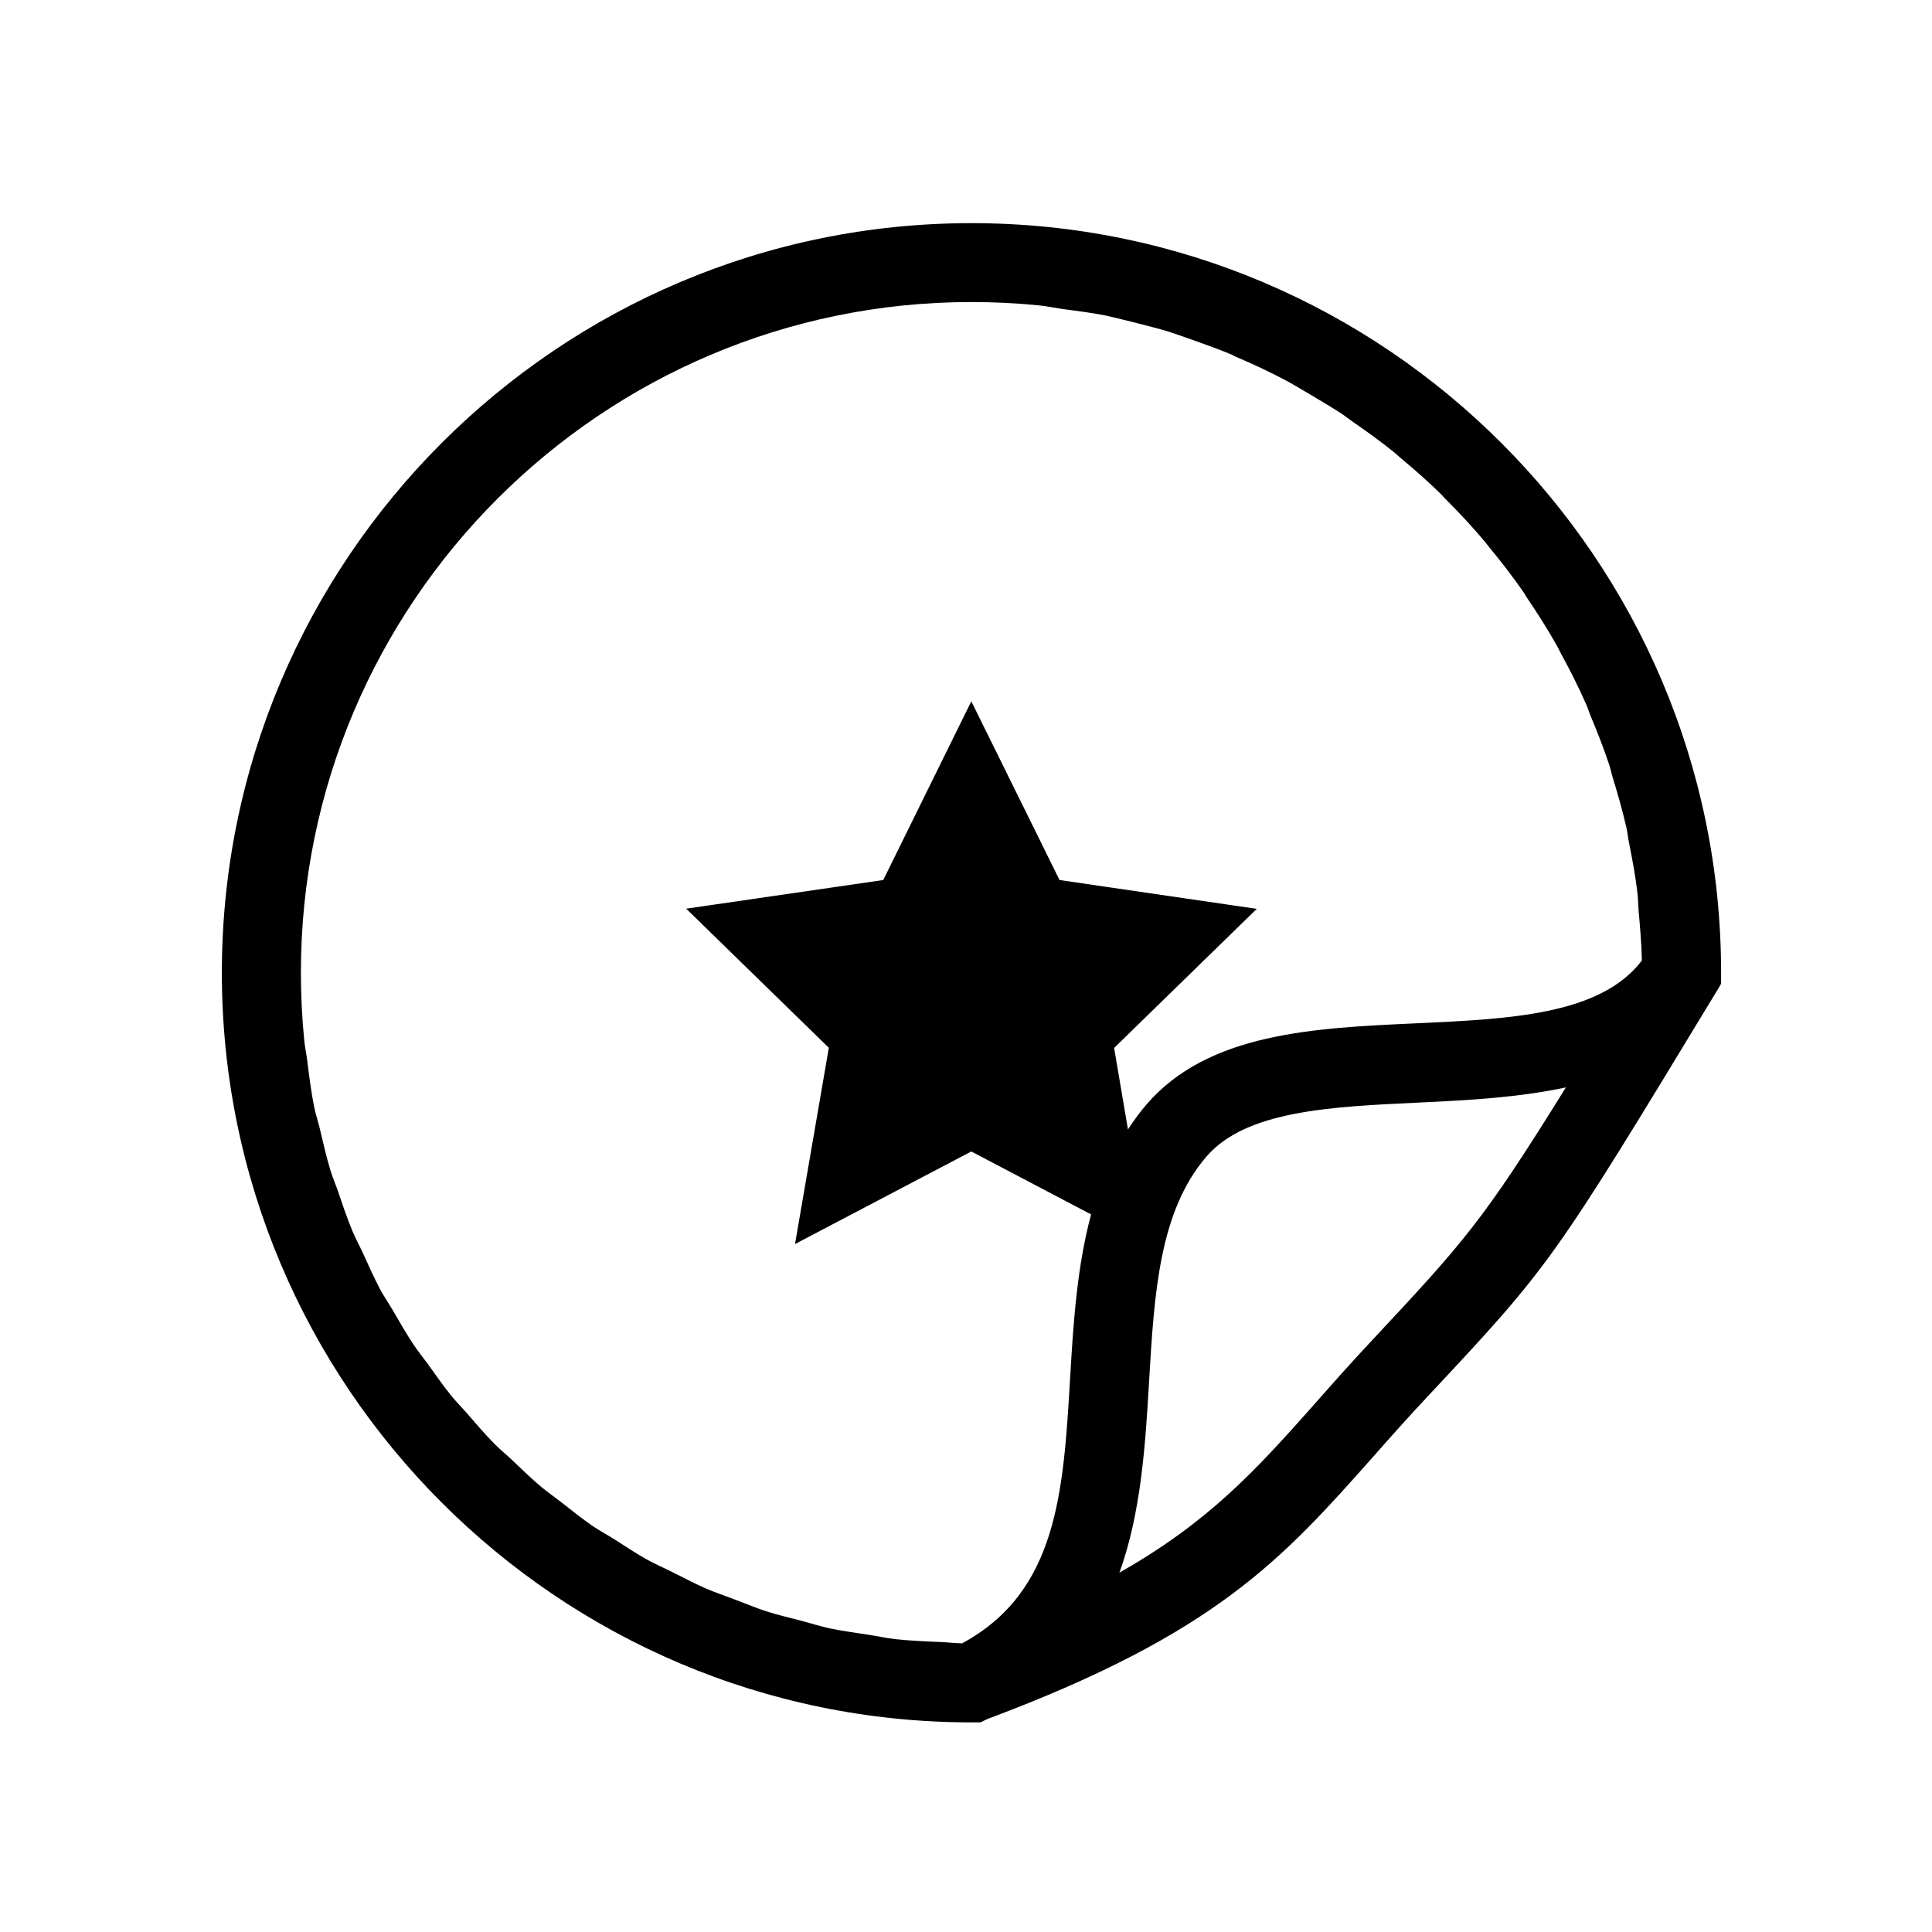 <?xml version="1.0" encoding="utf-8"?>
<!DOCTYPE svg PUBLIC "-//W3C//DTD SVG 1.1//EN" "http://www.w3.org/Graphics/SVG/1.1/DTD/svg11.dtd">
<svg id="CategoryStickers" viewBox="0 0 12 12" xmlns="http://www.w3.org/2000/svg" xmlns:xlink="http://www.w3.org/1999/xlink">
	<path d="M6.034,1.386c-2.567,0-4.656,2.089-4.656,4.656s2.089,4.656,4.656,4.656h0.044h0.012l0.043-0.021
		c1.422-0.532,1.831-0.993,2.396-1.629C8.636,8.927,8.75,8.798,8.88,8.66c0.748-0.799,0.764-0.823,1.775-2.491l0.014-0.022
		L10.69,6.11v0V6.041C10.69,3.474,8.601,1.386,6.034,1.386z M6.034,1.876c0.142,0,0.282,0.007,0.421,0.021
		C6.503,1.902,6.55,1.912,6.598,1.919c0.089,0.012,0.179,0.023,0.266,0.04C6.898,1.966,7.162,2.03,7.259,2.06
		c0.023,0.007,0.278,0.095,0.38,0.138c0.012,0.005,0.023,0.011,0.035,0.017C7.785,2.262,7.894,2.313,8,2.37
		c0.024,0.013,0.254,0.147,0.341,0.205C8.36,2.588,8.378,2.603,8.397,2.616C8.487,2.678,8.576,2.742,8.66,2.81
		c0.012,0.01,0.022,0.02,0.034,0.03c0.09,0.075,0.178,0.152,0.261,0.234C8.964,3.083,8.971,3.093,8.98,3.101
		c0.085,0.085,0.167,0.173,0.244,0.265c0.008,0.009,0.014,0.019,0.022,0.028c0.077,0.093,0.15,0.188,0.219,0.287
		C9.471,3.69,9.475,3.699,9.481,3.708C9.55,3.809,9.615,3.912,9.675,4.019c0.006,0.01,0.01,0.022,0.016,0.032
		c0.058,0.106,0.113,0.214,0.162,0.326c0.009,0.02,0.015,0.041,0.023,0.061c0.043,0.103,0.085,0.208,0.12,0.315
		c0.007,0.022,0.012,0.045,0.018,0.067c0.033,0.107,0.064,0.215,0.089,0.325c0.006,0.029,0.009,0.059,0.015,0.089
		c0.021,0.105,0.041,0.211,0.053,0.318c0.004,0.036,0.004,0.073,0.007,0.109c0.009,0.101,0.018,0.202,0.02,0.305
		c-0.257,0.337-0.814,0.363-1.403,0.39c-0.635,0.029-1.29,0.059-1.674,0.504c-0.043,0.05-0.08,0.102-0.115,0.155L6.92,6.509
		l0.886-0.864L6.581,5.466l-0.548-1.11l-0.547,1.11L4.262,5.644l0.886,0.864l-0.21,1.219l1.095-0.575l0.744,0.391
		c-0.087,0.323-0.11,0.67-0.13,1.011c-0.042,0.713-0.078,1.332-0.671,1.653c-0.045-0.001-0.088-0.006-0.133-0.008
		c-0.095-0.004-0.19-0.008-0.283-0.018c-0.054-0.006-0.105-0.018-0.158-0.026c-0.083-0.013-0.168-0.024-0.249-0.041
		c-0.059-0.013-0.116-0.031-0.175-0.047c-0.073-0.019-0.148-0.036-0.219-0.059c-0.064-0.021-0.125-0.047-0.187-0.07
		C4.508,9.913,4.443,9.892,4.381,9.865c-0.068-0.03-0.133-0.065-0.2-0.098c-0.053-0.027-0.108-0.05-0.16-0.079
		C3.952,9.65,3.887,9.606,3.821,9.564C3.775,9.535,3.727,9.509,3.682,9.479c-0.067-0.046-0.13-0.097-0.194-0.147
		C3.447,9.3,3.405,9.271,3.365,9.238C3.3,9.184,3.239,9.124,3.177,9.065C3.143,9.033,3.106,9.003,3.073,8.97
		c-0.062-0.063-0.12-0.131-0.178-0.198c-0.029-0.033-0.06-0.064-0.088-0.098C2.753,8.608,2.704,8.537,2.653,8.466
		C2.626,8.429,2.596,8.393,2.571,8.355c-0.048-0.071-0.09-0.147-0.134-0.221c-0.024-0.041-0.05-0.079-0.073-0.12
		C2.323,7.936,2.287,7.855,2.25,7.774C2.231,7.733,2.209,7.693,2.191,7.651c-0.035-0.084-0.064-0.17-0.093-0.256
		C2.083,7.353,2.066,7.313,2.053,7.271C2.026,7.183,2.006,7.093,1.985,7.004C1.974,6.96,1.96,6.918,1.951,6.874
		C1.932,6.779,1.92,6.682,1.908,6.585c-0.005-0.041-0.014-0.08-0.018-0.121c-0.014-0.139-0.021-0.28-0.021-0.422
		C1.868,3.745,3.737,1.876,6.034,1.876z M8.522,8.325c-0.133,0.142-0.25,0.274-0.359,0.398c-0.366,0.412-0.654,0.729-1.21,1.045
		c0.135-0.375,0.161-0.793,0.184-1.185c0.032-0.544,0.062-1.058,0.357-1.4c0.246-0.285,0.77-0.309,1.325-0.335
		c0.299-0.014,0.614-0.031,0.907-0.094C9.21,7.587,9.09,7.717,8.522,8.325z"/>
</svg>
